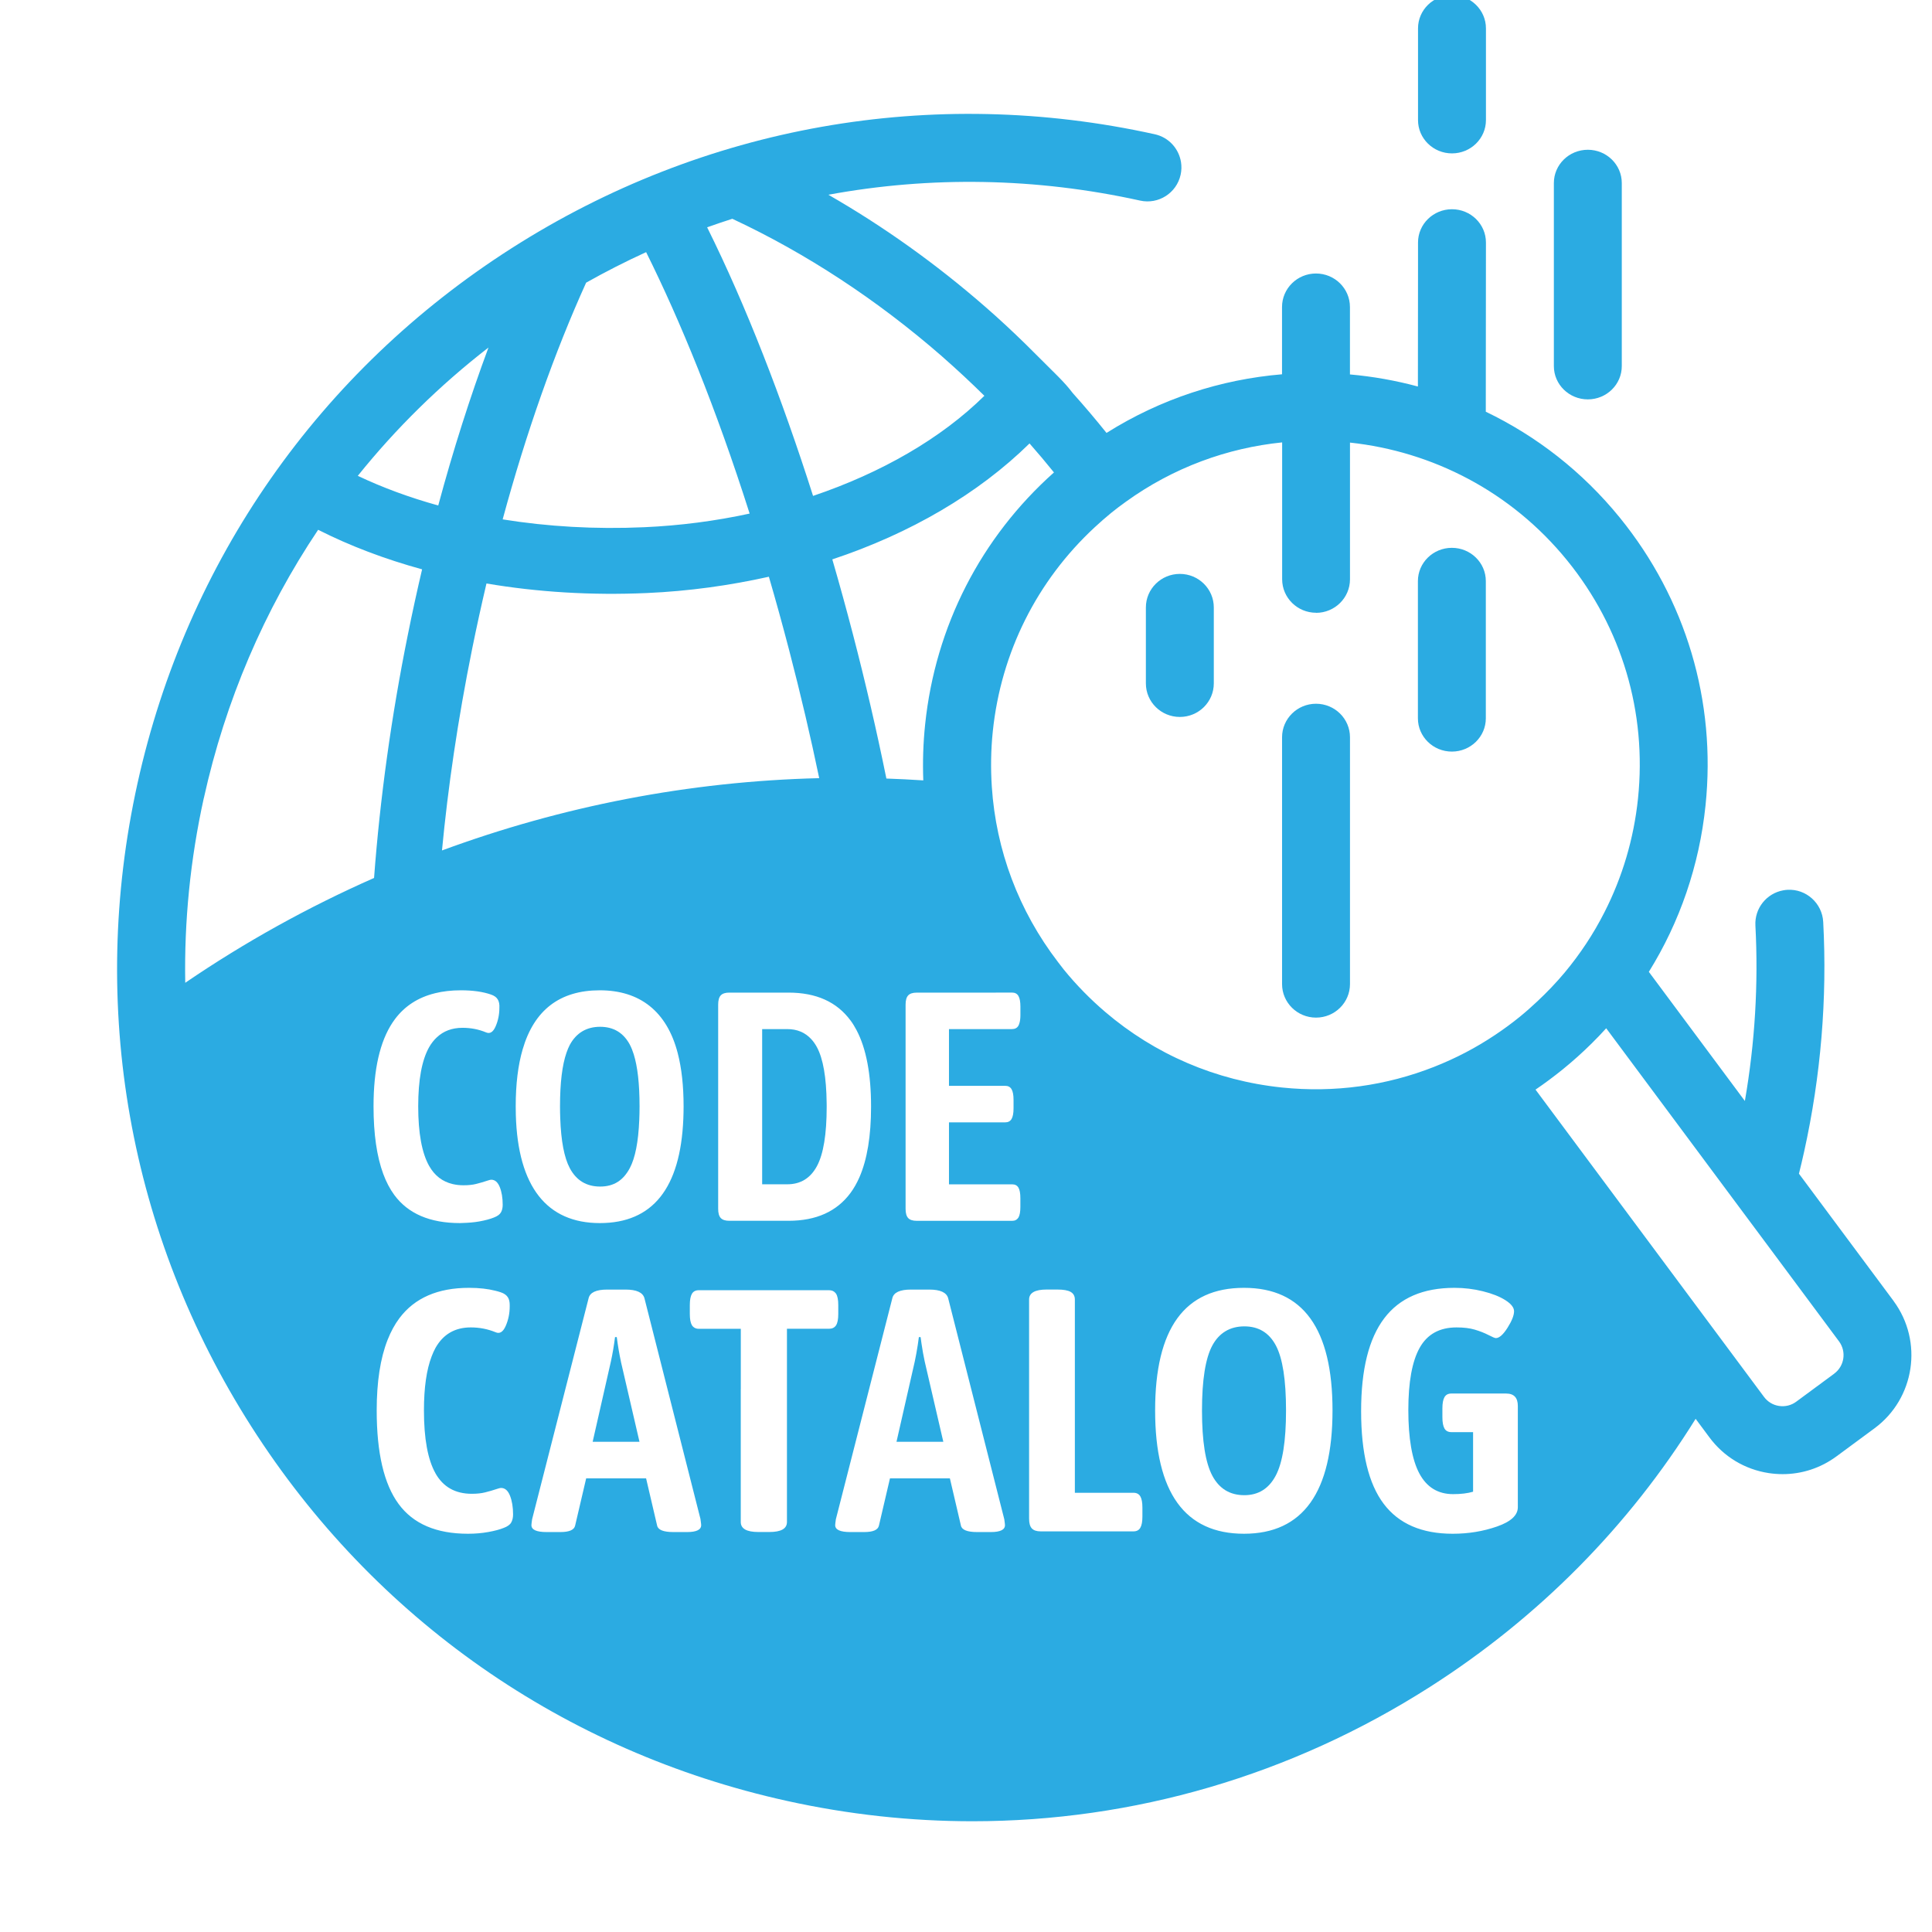 <?xml version="1.0" encoding="UTF-8"?>
<svg id="pixel2" xmlns="http://www.w3.org/2000/svg" viewBox="0 0 512 512">
  <defs>
    <style>
      .cls-1 {
        fill: #2babe2;
        stroke-width: 0px;
      }
    </style>
  </defs>
  <path class="cls-1" d="M329.76,396.24c3.71,0,6.48-1.72,8.31-5.16,1.83-3.44,2.74-9.2,2.74-17.3s-.9-13.83-2.69-17.21c-1.8-3.38-4.58-5.07-8.35-5.07s-6.66,1.69-8.49,5.07c-1.82,3.38-2.74,9.11-2.74,17.21s.91,13.86,2.74,17.3c1.83,3.44,4.66,5.16,8.49,5.16Z"/>
  <path class="cls-1" d="M245.06,360.82c-.32-1.48-.61-3.08-.86-4.8-.08-.55-.16-1.11-.23-1.68h-.46c-.09.71-.19,1.4-.29,2.07-.24,1.57-.51,3.05-.8,4.41l-4.84,21.27h12.41l-4.93-21.27Z"/>
  <path class="cls-1" d="M201.98,272.72v41.13h6.65c3.51,0,6.13-1.6,7.86-4.8,1.73-3.2,2.59-8.45,2.59-15.77,0-.32-.01-.62-.01-.93-.07-6.82-.93-11.78-2.58-14.84-.45-.84-.97-1.56-1.54-2.17-1.62-1.74-3.73-2.62-6.32-2.62h-6.65Z"/>
  <path class="cls-1" d="M166.95,276.91c-1.7-3.2-4.33-4.8-7.91-4.8s-6.31,1.6-8.04,4.8c-.32.6-.61,1.31-.87,2.06-1.14,3.28-1.72,8-1.72,14.22,0,1.11.02,2.15.06,3.17.21,6.01,1.05,10.42,2.53,13.21,1.73,3.25,4.41,4.88,8.04,4.88s6.13-1.63,7.86-4.88c1.44-2.71,2.27-6.97,2.51-12.73.05-1.16.08-2.36.08-3.64,0-5.95-.52-10.53-1.54-13.79-.29-.94-.63-1.78-1.01-2.5Z"/>
  <path class="cls-1" d="M164.55,360.82c-.43-1.95-.79-4.11-1.1-6.48h-.46c-.3,2.37-.67,4.53-1.1,6.48l-1.83,8.06-3,13.21h12.41l-2.97-12.82-1.96-8.45Z"/>
  <path class="cls-1" d="M501.83,344.78l-25.09-33.74c.48-1.95.95-3.9,1.38-5.87,4.43-20.05,6.13-40.53,5.05-60.85-.26-4.96-4.53-8.79-9.46-8.51-.39.02-.78.07-1.15.14-4.39.8-7.6,4.75-7.36,9.32.82,15.5-.12,31.1-2.79,46.5l-25.45-34.22c8.2-13.19,13.37-28.18,15.02-44.08,2.87-27.62-5.19-54.7-22.69-76.26-9.96-12.27-22.16-21.67-35.54-28.1l.02-24.53.02-20.31c0-4.87-4.03-8.82-9-8.82s-9,3.95-9,8.82v7.03s-.03,31.13-.03,31.13c-5.9-1.59-11.93-2.66-18.01-3.2v-17.86c0-4.91-4.03-8.89-9-8.89s-9,3.98-9,8.89v17.82c-16.16,1.35-32.13,6.49-46.51,15.54-2.87-3.58-5.85-7.1-8.95-10.56-2.44-3.19-3.93-4.4-12.44-12.92-3.45-3.37-6.99-6.68-10.67-9.88-13.16-11.49-27.17-21.45-41.65-29.76,27.01-4.98,55-4.55,82.62,1.55,4.85,1.07,9.66-1.99,10.73-6.85.25-1.13.27-2.26.1-3.34-.56-3.55-3.22-6.57-6.94-7.39-58.99-13.03-119.52-2.31-170.44,30.19-50.92,32.5-86.14,82.88-99.17,141.87-13.03,58.99-2.3,119.52,30.2,170.44,32.5,50.92,82.88,86.14,141.87,99.17,16.37,3.62,32.85,5.4,49.22,5.4,42.62,0,84.43-12.11,121.23-35.6,28.94-18.47,52.8-42.73,70.41-71.05l3.62,4.87c3.82,5.18,9.44,8.56,15.8,9.52,1.22.18,2.44.27,3.65.27,5.11,0,10.07-1.62,14.26-4.71l10.07-7.43c10.7-7.89,12.98-23.02,5.06-33.74ZM486.08,364.04l-10.07,7.43c-1.31.97-2.92,1.36-4.54,1.12-1.61-.24-3.04-1.1-4.02-2.44l-8.43-11.34-8.01-10.77-4.14-5.57-39.94-53.71c2.45-1.67,4.84-3.45,7.17-5.33,2.71-2.2,5.3-4.52,7.75-6.95,1.31-1.29,2.58-2.62,3.81-3.98l16.39,22.04,15.04,20.23,4.85,6.52,8.35,11.22,17.08,22.98c2,2.71,1.42,6.54-1.29,8.54ZM54.02,211.51c5.7-25.8,16.01-49.8,30.29-71.11,8.45,4.28,17.71,7.78,27.55,10.48-1.35,5.76-2.63,11.6-3.81,17.5-4.31,21.31-7.35,43.2-8.92,64.29-17.48,7.71-34.24,17-50.04,27.78-.29-16.26,1.33-32.67,4.92-48.95ZM348.76,162.41c4.97,0,9-3.98,9-8.89v-36.23c21.79,2.34,42.7,12.93,57.57,31.25,14.47,17.83,21.13,40.22,18.76,63.06-1.11,10.68-4.15,20.84-8.88,30.13-1.48,2.91-3.12,5.74-4.93,8.46-1.73,2.6-3.6,5.12-5.61,7.53-2.24,2.68-4.67,5.22-7.25,7.64-1.5,1.41-3.04,2.78-4.65,4.09-2.13,1.73-4.33,3.34-6.58,4.84-2.52,1.68-5.12,3.23-7.78,4.62-2.73,1.43-5.53,2.7-8.37,3.82-12.66,4.99-26.41,6.92-40.33,5.47-17.52-1.82-33.68-8.81-46.8-20.01-3.98-3.4-7.69-7.17-11.05-11.31-.51-.63-.98-1.27-1.47-1.91-10.43-13.59-16.44-29.65-17.55-46.47-.32-4.85-.25-9.75.26-14.68,2.18-20.95,11.74-39.96,27.07-54.14,1.38-1.27,2.79-2.52,4.26-3.72,1.29-1.05,2.61-2.04,3.95-3,12.56-9.06,26.86-14.24,41.4-15.72v36.26c0,4.91,4.03,8.89,9,8.89ZM329.67,341.29c15.64,0,23.46,10.83,23.46,32.49s-7.82,32.68-23.46,32.68-23.55-10.89-23.55-32.68,7.85-32.49,23.55-32.49ZM272.72,344.39c0-1.76,1.55-2.65,4.65-2.65h2.83c1.64,0,2.83.21,3.56.64.73.43,1.09,1.1,1.09,2.01v51.21h15.52c.85,0,1.46.32,1.83.96s.55,1.63.55,2.97v2.37c0,1.34-.18,2.33-.55,2.97-.37.64-.97.96-1.83.96h-24.55c-1.1,0-1.89-.26-2.37-.78-.49-.52-.73-1.38-.73-2.6v-58.05ZM402.24,399.43c0,2.13-1.84,3.83-5.52,5.11-3.68,1.28-7.59,1.92-11.73,1.92-8.21,0-14.32-2.65-18.3-7.94-3.99-5.29-5.98-13.48-5.98-24.55s2.04-19.21,6.12-24.6c4.08-5.39,10.28-8.08,18.62-8.08,2.56,0,5.07.3,7.53.91,2.46.61,4.46,1.4,5.98,2.37,1.52.97,2.28,1.95,2.28,2.92,0,1.1-.58,2.56-1.73,4.38-1.16,1.83-2.19,2.74-3.1,2.74-.24,0-.9-.27-1.96-.82s-2.27-1.02-3.61-1.42c-1.34-.4-2.95-.59-4.84-.59-4.5,0-7.76,1.8-9.77,5.39-2.01,3.59-3.01,9.1-3.01,16.52s.97,13.14,2.92,16.79c1.95,3.65,4.93,5.48,8.95,5.48,2.07,0,3.83-.21,5.29-.64v-15.79h-5.75c-.85,0-1.46-.32-1.83-.96-.36-.64-.55-1.63-.55-2.97v-2.37c0-1.34.18-2.33.55-2.97.37-.64.97-.96,1.83-.96h14.51c2.07,0,3.1,1.1,3.1,3.29v26.83ZM263.92,263.04h4.25c.81,0,1.38.3,1.73.91.35.61.52,1.54.52,2.81v2.25c0,.8-.08,1.46-.22,1.99-.08.31-.18.59-.3.81-.35.61-.92.91-1.73.91h-16.68v15.03h14.86c.81,0,1.38.3,1.73.91s.52,1.54.52,2.81v2.25c0,1.27-.17,2.2-.52,2.81-.35.61-.92.91-1.73.91h-14.86v16.42h16.76c.75,0,1.3.29,1.64.86.35.58.52,1.53.52,2.85v2.25c0,1.33-.17,2.28-.52,2.85-.03.05-.07.09-.1.13-.26.35-.6.59-1.03.68-.16.03-.33.05-.51.05h-25.32c-1.04,0-1.79-.24-2.25-.73-.46-.49-.69-1.31-.69-2.46v-54.09c0-1.15.23-1.97.69-2.46.46-.49,1.21-.73,2.25-.73h20.98ZM241.41,341.75h4.84c2.92,0,4.59.76,5.02,2.28l2.05,8.07,12.83,50.53c.12.85.18,1.37.18,1.55,0,1.22-1.25,1.83-3.74,1.83h-3.65c-2.62,0-4.05-.58-4.29-1.73l-2.92-12.5h-15.88l-2.92,12.5c-.24,1.16-1.55,1.73-3.93,1.73h-3.65c-2.68,0-4.02-.61-4.02-1.83,0-.18.06-.7.18-1.55l10.81-42.32,4.16-16.28c.36-1.52,2.01-2.28,4.93-2.28ZM185.64,402.63c.12.85.18,1.37.18,1.55,0,1.22-1.25,1.83-3.74,1.83h-3.65c-2.62,0-4.05-.58-4.29-1.73l-2.92-12.5h-15.88l-2.92,12.5c-.24,1.16-1.55,1.73-3.92,1.73h-3.65c-2.68,0-4.02-.61-4.02-1.83,0-.18.06-.7.18-1.55l8.9-34.83,4.36-17.05,1.72-6.72c.36-1.52,2.01-2.28,4.93-2.28h4.84c2.92,0,4.59.76,5.02,2.28l2.01,7.92,4.43,17.47,8.43,33.21ZM115.4,390.44c2.04,3.62,5.25,5.43,9.63,5.43,1.34,0,2.51-.12,3.51-.37,1-.24,2.15-.58,3.42-1,.37-.12.64-.18.82-.18,1.03,0,1.83.68,2.37,2.05s.82,3.03.82,4.97c0,.85-.17,1.57-.5,2.15-.33.58-.99,1.05-1.96,1.41-1.04.43-2.4.79-4.11,1.1s-3.5.46-5.38.46c-8.4,0-14.53-2.63-18.39-7.9-3.87-5.26-5.8-13.52-5.8-24.78,0-7.58.96-13.82,2.89-18.71.86-2.18,1.9-4.1,3.14-5.75,4.02-5.35,10.16-8.03,18.44-8.03,2.7,0,5.02.27,7.01.78.48.12.96.25,1.39.4.91.3,1.55.76,1.92,1.37.32.53.46,1.2.46,2,0,.12,0,.24,0,.37,0,1.83-.35,3.55-1.05,5.16-.7,1.61-1.6,2.18-2.69,1.69-2.07-.85-4.26-1.28-6.57-1.28-4.2,0-7.32,1.81-9.36,5.43-.38.68-.71,1.44-1.02,2.25-1.35,3.52-2.04,8.28-2.04,14.32,0,7.48,1.02,13.04,3.06,16.66ZM115.26,263.22c2.09-.52,4.39-.78,6.89-.78,3.17,0,5.82.38,7.95,1.12.86.29,1.47.72,1.81,1.3.35.58.49,1.33.43,2.25,0,1.73-.33,3.36-.99,4.88-.66,1.53-1.51,2.06-2.55,1.6-1.96-.81-4.03-1.21-6.22-1.21-2.77,0-5.03.85-6.81,2.52-.77.72-1.46,1.58-2.05,2.62-1.93,3.43-2.89,8.66-2.89,15.68s.96,12.34,2.89,15.77c1.45,2.58,3.53,4.18,6.24,4.82.89.21,1.85.32,2.88.32,1.27,0,2.38-.11,3.33-.35.95-.23,2.03-.55,3.24-.95.34-.11.6-.17.78-.17.98,0,1.73.65,2.25,1.94s.78,2.87.78,4.71c0,.81-.16,1.48-.48,2.03-.32.55-.94.99-1.86,1.34-.98.4-2.28.75-3.89,1.04-1.37.24-2.82.36-4.32.4-.26,0-.51.03-.78.03-7.95,0-13.75-2.49-17.41-7.47-1.15-1.57-2.13-3.43-2.92-5.57-1.71-4.64-2.57-10.6-2.57-17.89,0-.63,0-1.26.02-1.87.22-9.43,2.11-16.52,5.68-21.28,2.59-3.45,6.11-5.72,10.56-6.82ZM225.4,270.43c.59.8,1.12,1.67,1.61,2.6,2.55,4.86,3.83,11.6,3.83,20.25,0,7.76-1.03,13.99-3.08,18.7-.68,1.55-1.46,2.93-2.36,4.15-3.63,4.92-9.1,7.39-16.42,7.39h-15.72c-1.04,0-1.79-.24-2.25-.73-.46-.49-.69-1.31-.69-2.46v-54.09c0-1.15.23-1.97.69-2.46.46-.49,1.21-.73,2.25-.73h15.72c7.31,0,12.79,2.46,16.42,7.39ZM181.16,293.2c0,1.14-.03,2.24-.07,3.31-.77,18.41-8.15,27.62-22.13,27.62s-21.73-9.57-22.26-28.69c-.02-.73-.03-1.48-.03-2.24,0-5.88.61-10.91,1.84-15.11,3.04-10.43,9.86-15.65,20.45-15.65s17.78,5.56,20.65,16.67c1.03,3.98,1.55,8.67,1.55,14.09ZM196.32,368.16v-16.01h-11.13c-.57,0-1.03-.16-1.38-.45-.17-.14-.33-.3-.45-.51-.37-.64-.55-1.63-.55-2.97v-2.37c0-1.34.18-2.33.55-2.97.37-.64.97-.96,1.83-.96h34.5c.77,0,1.34.26,1.74.76.04.05.09.1.13.16.39.61.59,1.61.59,3.01v2.37c0,1.4-.2,2.41-.59,3.01-.4.61-1.02.91-1.87.91h-11.14v51.21c0,1.77-1.55,2.65-4.66,2.65h-2.92c-3.1,0-4.66-.88-4.66-2.65v-35.2ZM117.13,225.39c1.57-16.55,4.16-34.46,8.02-53.56,1.18-5.81,2.44-11.54,3.77-17.2,13.56,2.3,27.88,3.18,42.51,2.53,11.1-.49,21.93-2,32.33-4.32,1.84,6.29,3.63,12.8,5.39,19.53,3.08,11.82,5.71,23.1,7.95,33.85-34.5.84-68.24,7.45-99.97,19.16ZM170.66,139.72c-12.92.58-25.53-.16-37.45-2.08,6.23-22.98,13.75-44.27,22.12-62.73,5.21-2.93,10.51-5.63,15.9-8.09,9.03,18.16,18.5,41.23,27.43,69.28-9.04,1.97-18.46,3.2-28,3.62ZM129.45,92.1c-4.88,13.14-9.36,27.17-13.31,41.86-7.57-2.1-14.71-4.72-21.32-7.86,10.09-12.56,21.69-23.97,34.63-34ZM272.84,117.52c2.23,2.53,4.38,5.09,6.47,7.68-19.37,17.27-31.44,40.79-34.14,66.78-.52,4.97-.67,9.92-.49,14.83-3.26-.21-6.52-.38-9.78-.49-2.6-12.8-5.59-25.67-8.89-38.33-1.72-6.59-3.53-13.19-5.44-19.75,20.66-6.86,38.7-17.4,52.26-30.72ZM249.7,94.5c3.86,3.38,7.57,6.84,11.17,10.39-11.47,11.32-27.32,20.42-45.4,26.53-8.26-25.91-17.81-50.52-28.07-71.18,2.21-.79,4.44-1.54,6.67-2.26,19.42,9.07,38.27,21.37,55.63,36.51Z"/>
  <path class="cls-1" d="M339.76,228.25v32.54c0,4.91,4.03,8.89,9,8.89s9-3.98,9-8.89v-65.4c0-4.91-4.03-8.89-9-8.89s-9,3.98-9,8.89v32.86Z"/>
  <path class="cls-1" d="M384.79,40.65c4.97,0,9-3.95,9-8.82V7.52c0-4.87-4.03-8.82-9-8.82s-9,3.95-9,8.82v24.31c0,4.87,4.03,8.82,9,8.82Z"/>
  <path class="cls-1" d="M384.76,199.18c4.97,0,9-3.95,9-8.82v-36.36c0-4.87-4.03-8.82-9-8.82s-9,3.95-9,8.82v36.36c0,4.87,4.03,8.82,9,8.82Z"/>
  <path class="cls-1" d="M312.67,152.09c-4.97,0-9,3.98-9,8.89v20.13c0,4.91,4.03,8.89,9,8.89s9-3.98,9-8.89v-20.13c0-4.91-4.03-8.89-9-8.89Z"/>
  <path class="cls-1" d="M420.79,105.84c4.97,0,9-3.95,9-8.82v-48.51c0-4.87-4.03-8.82-9-8.82s-9,3.95-9,8.82v48.51c0,4.87,4.03,8.82,9,8.82Z"/>
</svg>